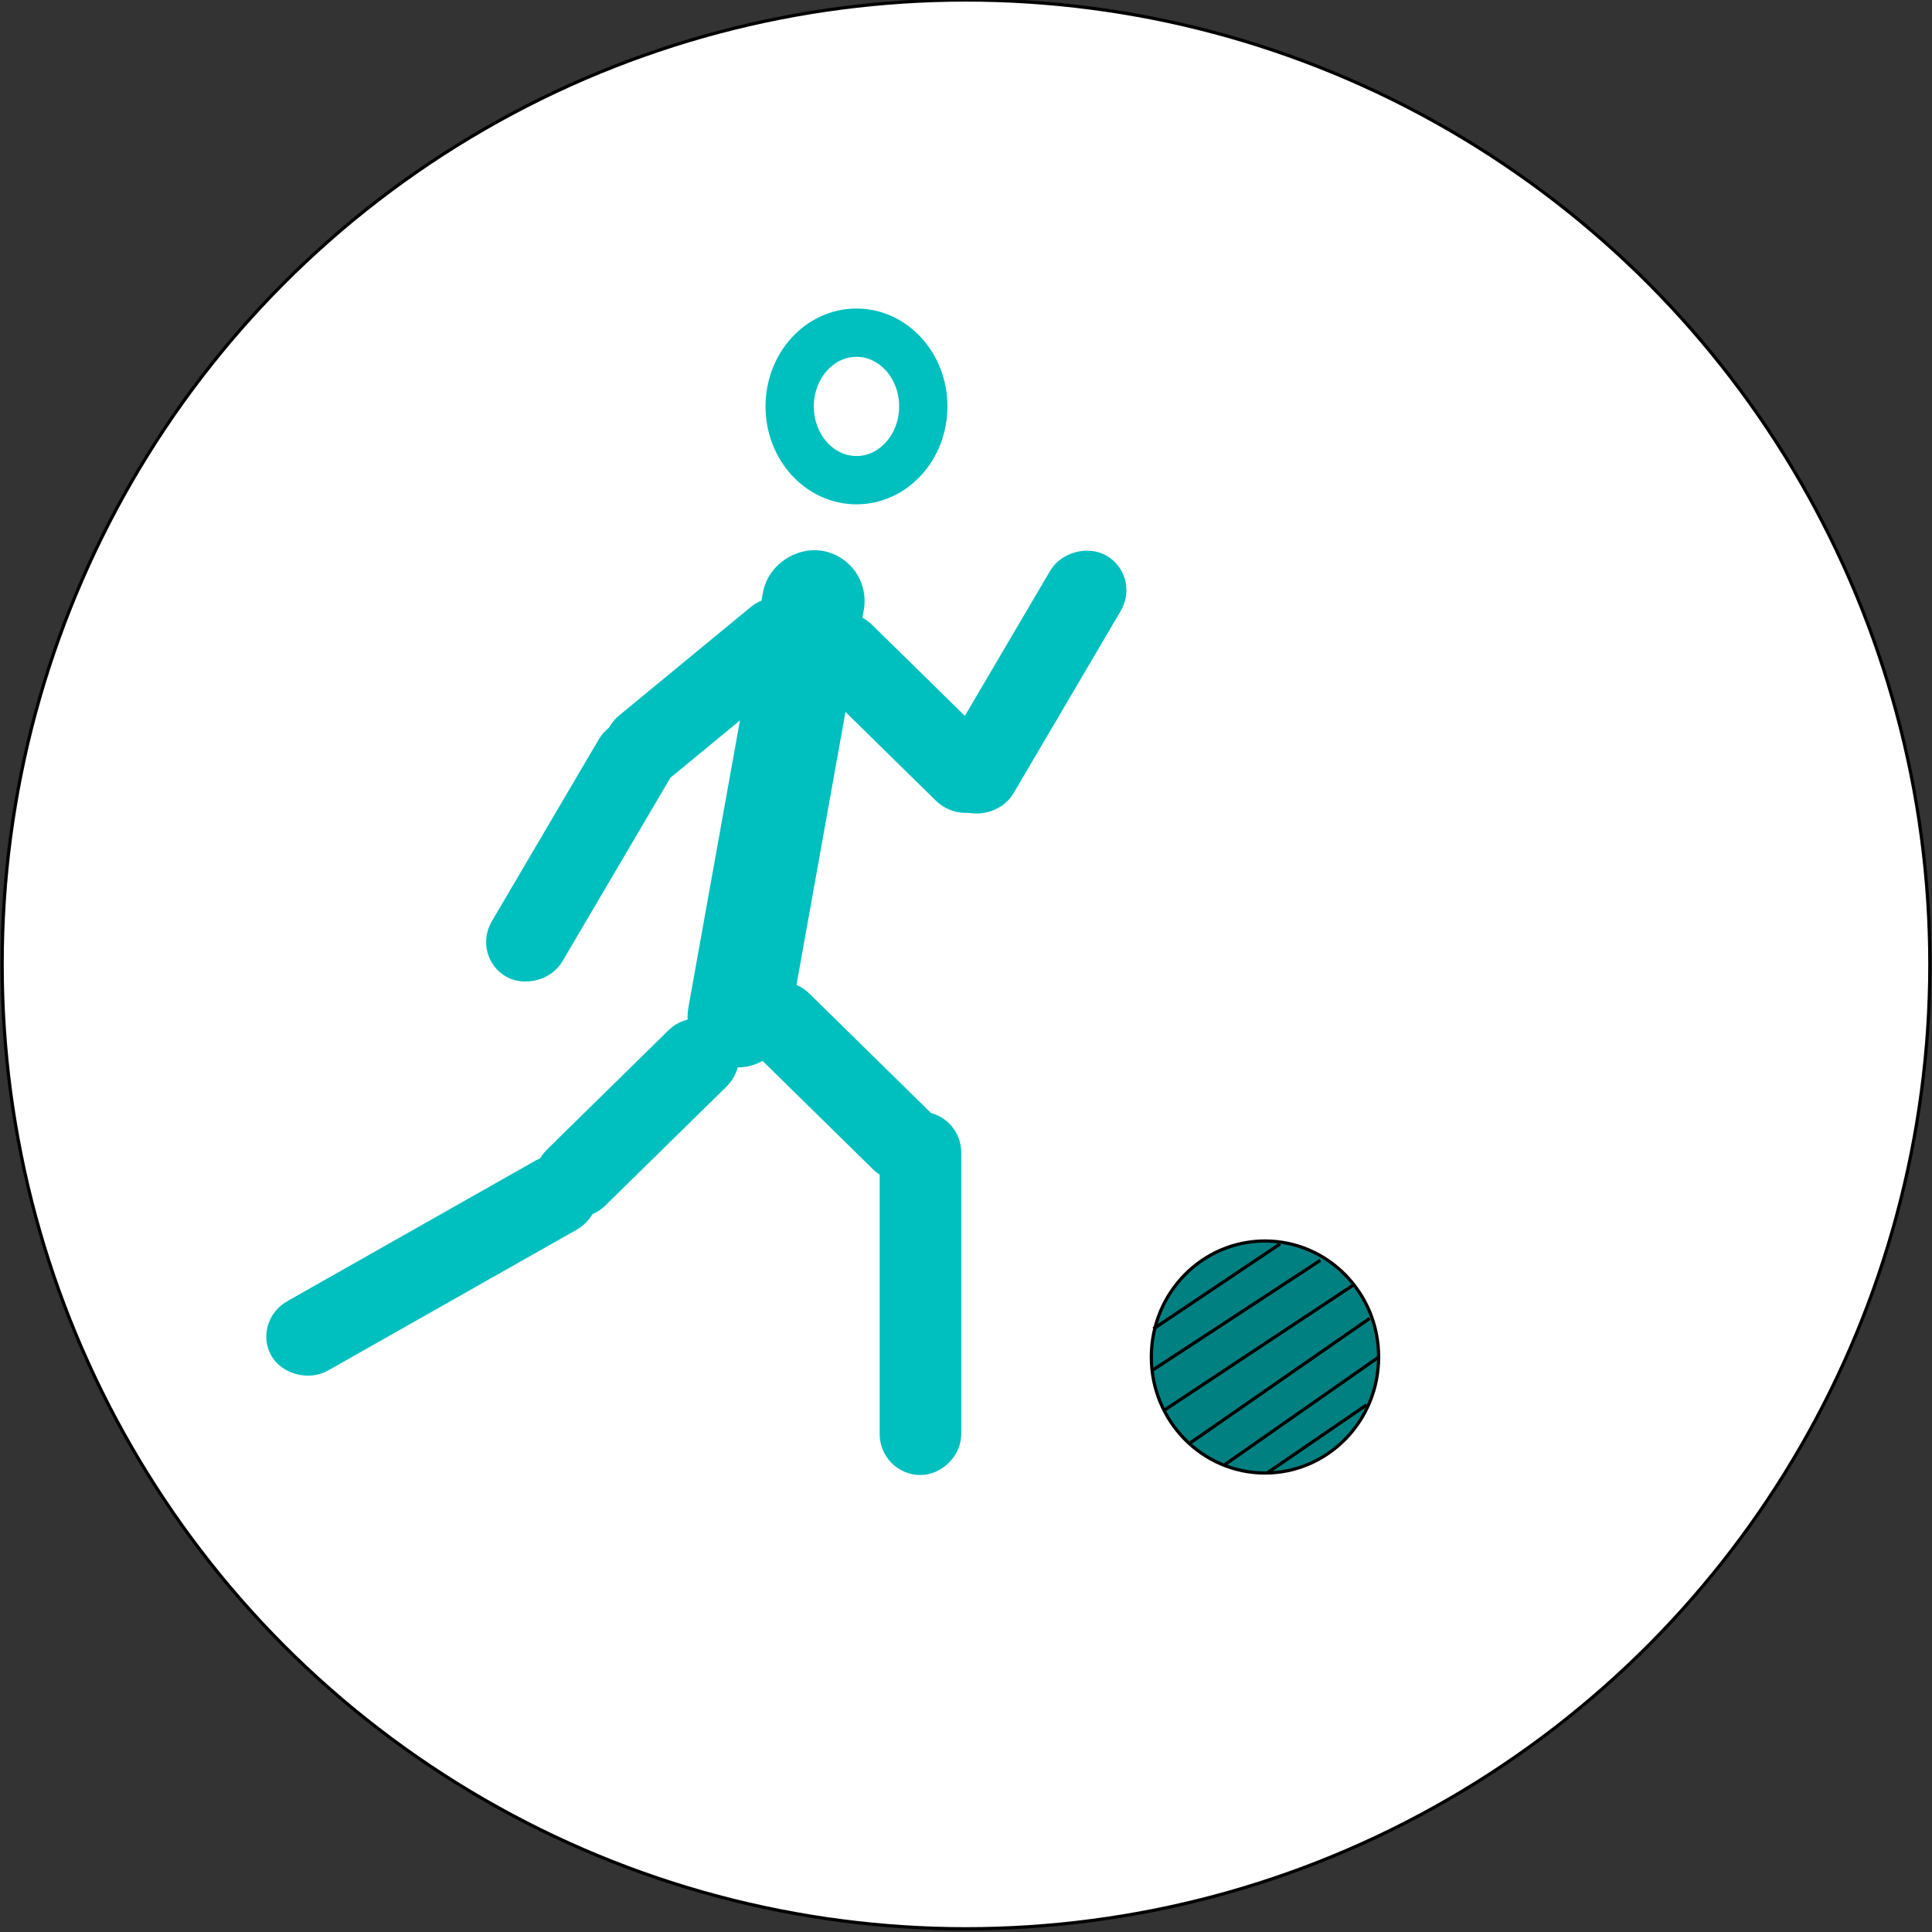 <svg width="600" height="600" xmlns="http://www.w3.org/2000/svg">
 <rect width="100%" height="100%" fill="#333333" stroke="none"/>
 <g>
  <title>Layer 1</title>
  <ellipse fill="#fff" cx="300" cy="299.5" id="svg_1" rx="299.333" ry="299.5" stroke="#000"/>
  <path fill="none" stroke="#000" stroke-width="5" d="m280.088,643.923l0.569,0l0.176,-0.541l0.176,0.541l0.569,0l-0.46,0.334l0.176,0.541l-0.46,-0.334l-0.46,0.334l0.176,-0.541l-0.46,-0.334z" id="svg_30"/>
  <path id="svg_6" d="m-97.573,98.167c-0.084,-0.015 -0.113,-0.121 -0.063,-0.185c0.067,-0.098 0.209,-0.165 0.32,-0.103c0.002,-0.347 0.001,-0.693 0.001,-1.04c0.278,-0.056 0.557,-0.109 0.835,-0.165c-0.001,0.389 -0.001,0.777 -0.002,1.166c-0.044,0.118 -0.184,0.199 -0.307,0.163c-0.073,-0.022 -0.09,-0.116 -0.05,-0.174c0.056,-0.086 0.159,-0.145 0.263,-0.129c0.03,-0.003 0.073,0.045 0.061,-0.009c0,-0.234 0,-0.467 0,-0.701c-0.255,0.051 -0.511,0.1 -0.766,0.151c-0.001,0.282 0.003,0.564 -0.003,0.845c-0.018,0.095 -0.111,0.16 -0.2,0.179c-0.03,0.004 -0.06,0.007 -0.09,0.002l0,0zm0.666,-1.176c0.131,-0.026 0.262,-0.051 0.393,-0.077c0.017,-0.066 -0.058,-0.023 -0.095,-0.022c-0.224,0.044 -0.448,0.088 -0.672,0.132c-0.017,0.066 0.058,0.023 0.095,0.022c0.093,-0.018 0.186,-0.037 0.278,-0.055l0,0zm0,-0.116c0.131,-0.026 0.262,-0.051 0.393,-0.077c0.017,-0.066 -0.058,-0.023 -0.095,-0.022c-0.224,0.044 -0.448,0.088 -0.672,0.132c-0.017,0.066 0.058,0.023 0.095,0.022c0.093,-0.018 0.186,-0.037 0.278,-0.055l0,0z" stroke="#000" fill="#fff"/>
  <path fill="#000000" stroke="null" opacity="NaN" id="svg_2"/>
  <g id="svg_25" stroke="null">
   <rect fill="#fff" x="298.63" y="369.015" width="51.198" height="9.536" id="svg_14" stroke-width="10" rx="5" transform="matrix(0.917 0.9 -0.917 0.9 306.694 -292.342)" stroke="#00bfbf"/>
   <rect fill="#fff" x="340.941" y="413.331" width="78.727" height="9.536" id="svg_15" stroke-width="10" rx="5" transform="matrix(0 1.272 -1.297 0 828.133 -82.087)" stroke="#00bfbf"/>
   <rect fill="#fff" x="210.403" y="320.274" width="51.198" height="9.536" id="svg_16" stroke-width="10" rx="5" transform="matrix(0.917 -0.9 0.917 0.9 -316.685 267.046)" stroke="#00bfbf"/>
   <rect fill="#fff" x="146.976" y="369.108" width="78.727" height="9.536" id="svg_17" stroke-width="10" rx="5" transform="matrix(1.123 -0.636 0.648 1.102 -317.351 99.48)" stroke="#00bfbf"/>
   <rect fill="#fff" x="295.803" y="289.546" width="112.892" height="9.536" id="svg_18" stroke-width="15" rx="5" transform="matrix(-0.225 1.253 -1.277 -0.221 696.115 -125.139)" stroke="#00bfbf"/>
   <ellipse fill="#fff" stroke-width="15" cx="265.988" cy="126.219" id="svg_19" rx="20.747" ry="22.904" stroke="#00bfbf"/>
   <rect fill="#fff" x="313.63" y="279.015" width="51.198" height="9.536" id="svg_20" stroke-width="10" rx="5" transform="matrix(0.917 0.9 -0.917 0.9 229.872 -339.381)" stroke="#00bfbf"/>
   <rect fill="#fff" x="392.783" y="244.622" width="61.359" height="9.536" id="svg_21" stroke-width="10" rx="5" transform="matrix(-0.648 1.102 -1.123 -0.636 874.902 -96.21)" stroke="#00bfbf"/>
   <rect fill="#fff" x="227.781" y="220.534" width="51.198" height="9.536" id="svg_22" stroke-width="10" rx="5" transform="matrix(0.993 -0.818 0.833 0.975 -218.403 202.453)" stroke="#00bfbf"/>
   <rect fill="#fff" x="284.783" y="285.622" width="61.359" height="9.536" id="svg_23" stroke-width="10" rx="5" transform="matrix(-0.648 1.102 -1.123 -0.636 710.883 101.061)" stroke="#00bfbf"/>
  </g>
  <ellipse ry="36.03" rx="35.295" id="svg_3" cy="421.43" cx="392.851" stroke="#000" fill="#008080"/>
  <line id="svg_11" y2="386.296" x2="397.561" y1="412.684" x1="358.209" stroke="#000" fill="none"/>
  <line id="svg_12" y2="391.388" x2="410.061" y1="425.647" x1="357.746" stroke="#000" fill="none"/>
  <line stroke="#000" id="svg_13" y2="398.795" x2="420.709" y1="438.108" x1="361.344" fill="none"/>
  <line id="svg_26" y2="409.444" x2="425.339" y1="448.332" x1="369.32" stroke="#000" fill="none"/>
  <line id="svg_27" y2="421.481" x2="428.116" y1="454.814" x1="380.431" stroke="#000" fill="none"/>
  <line stroke="#000" id="svg_28" y2="436.295" x2="424.413" y1="457.38" x1="393.606" fill="none"/>
 </g>

</svg>